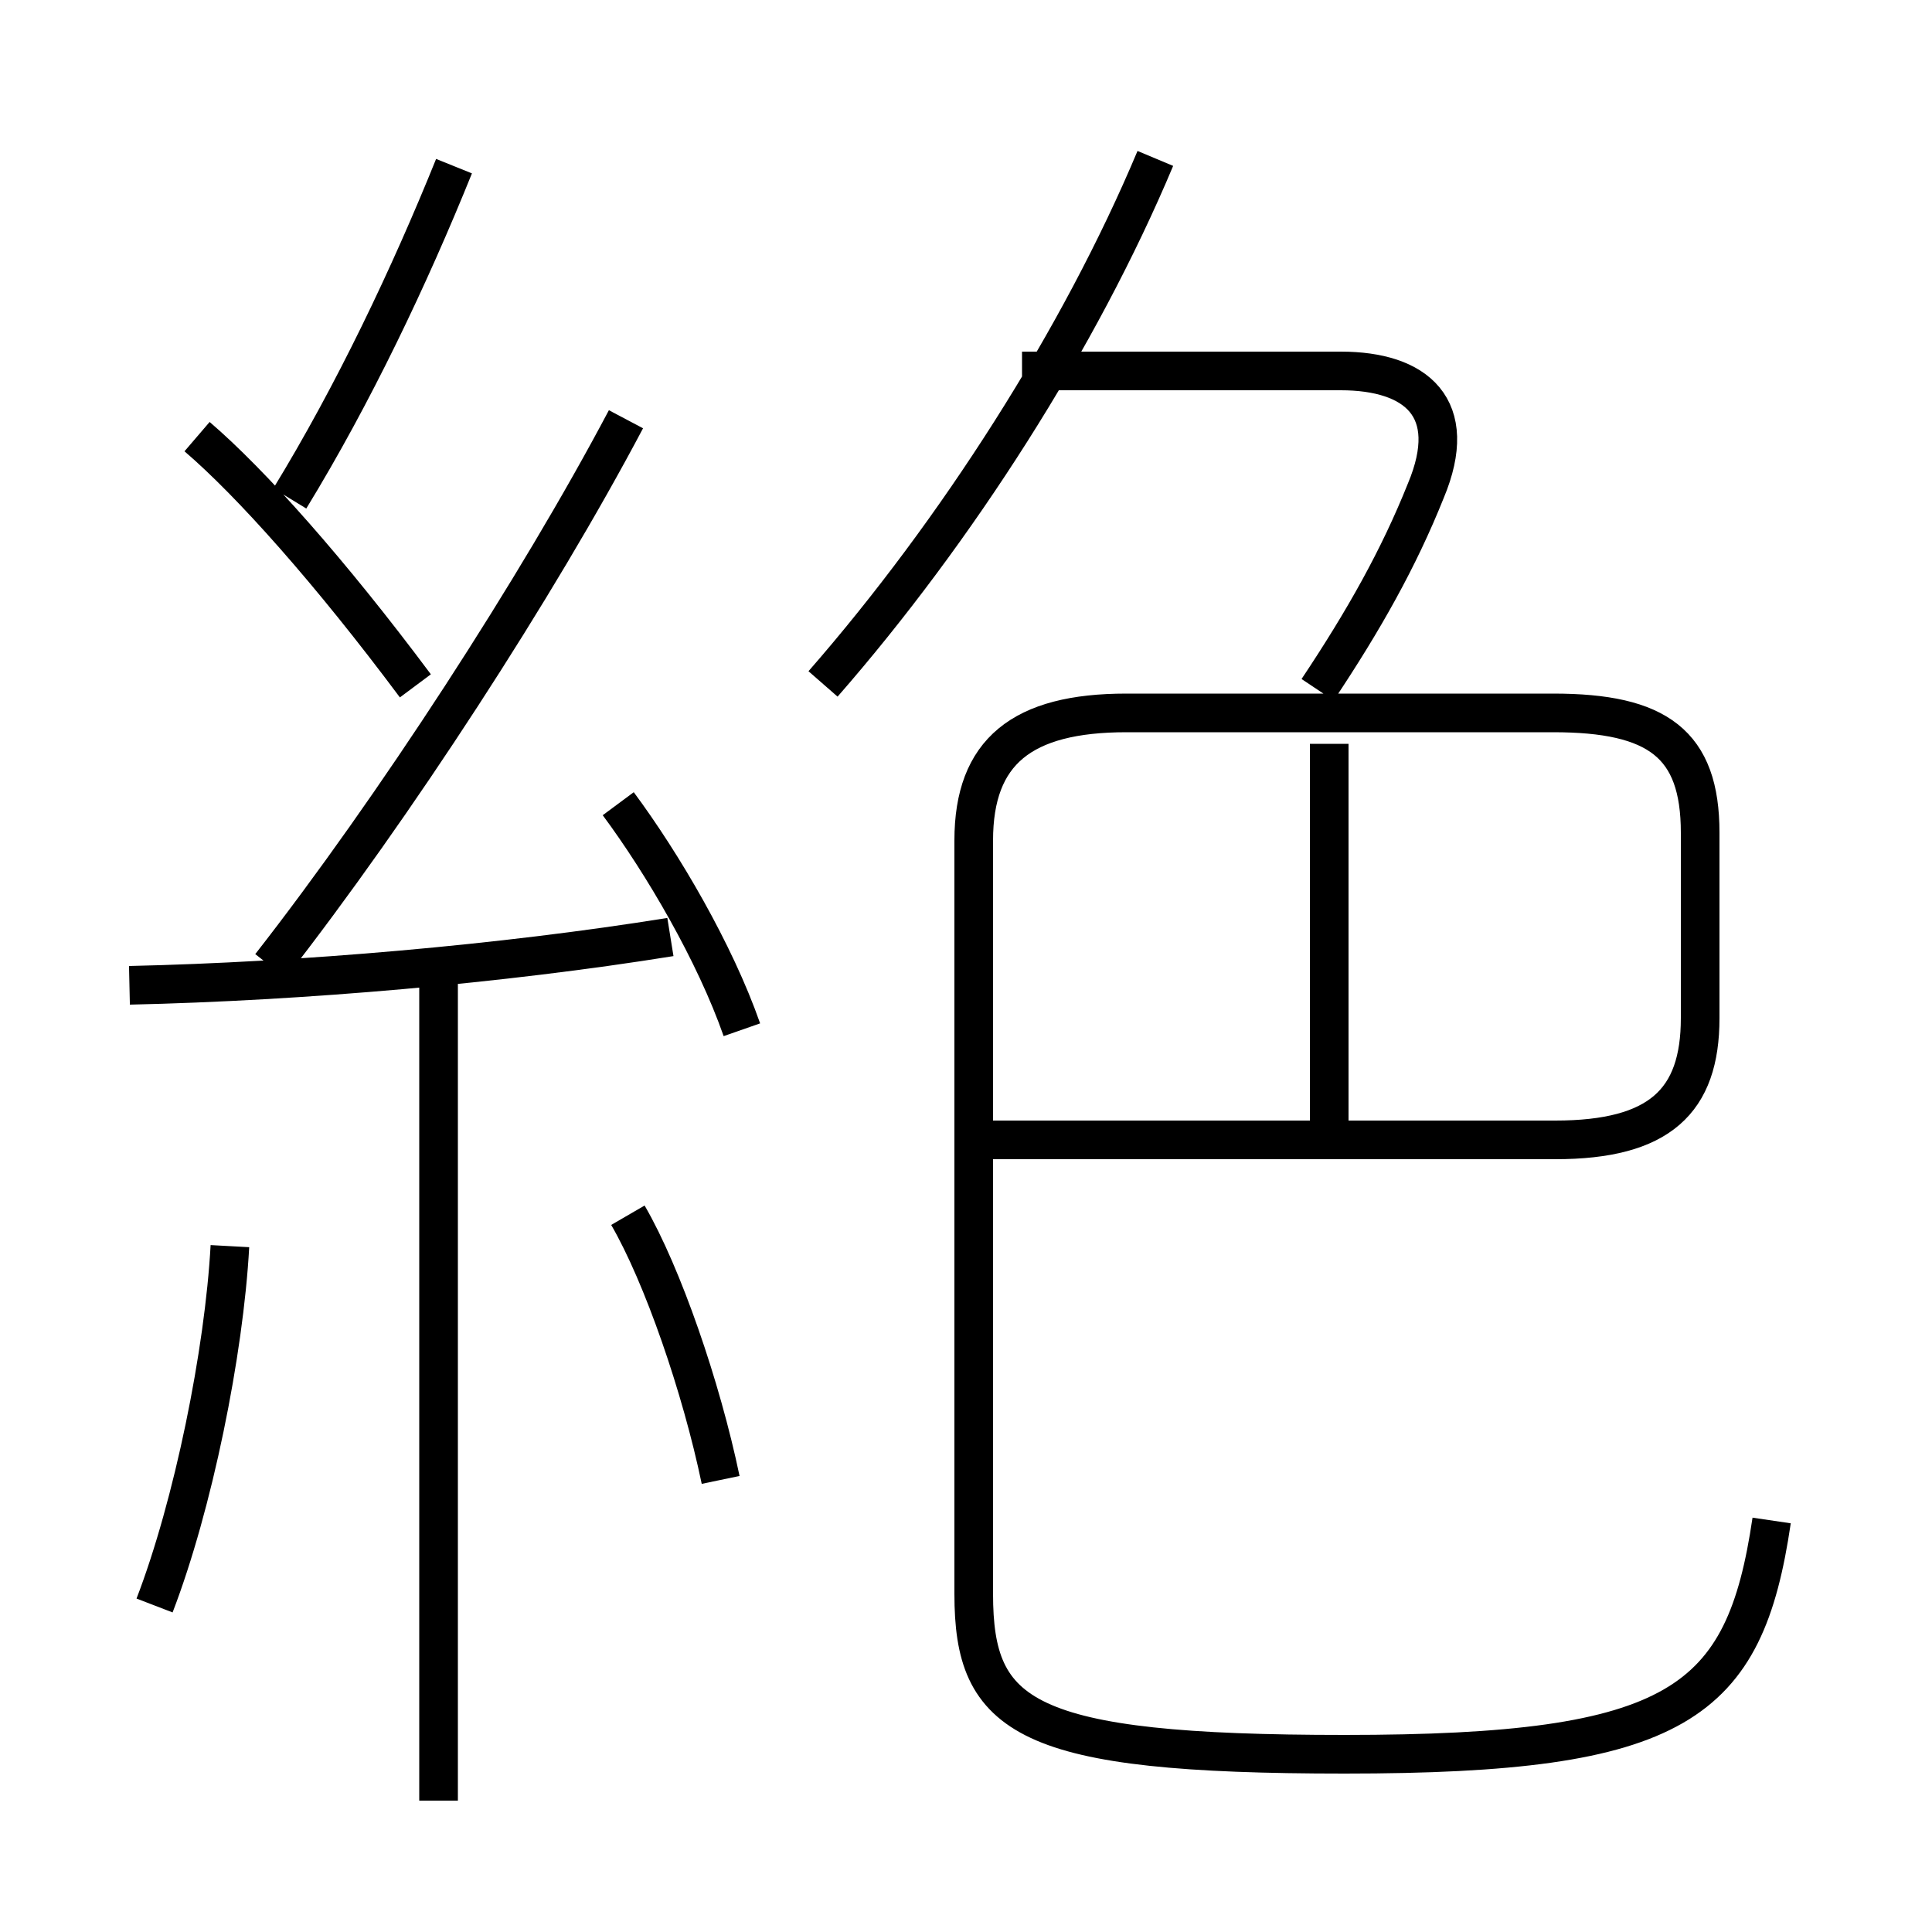 <?xml version='1.0' encoding='utf8'?>
<svg viewBox="0.0 -6.0 50.0 50.0" version="1.1" xmlns="http://www.w3.org/2000/svg">
<rect x="0.0" y="-6.0" width="50.0" height="50.0" fill="#808080" stroke="none"/>
<rect x="-1000" y="-1000" width="2000" height="2000" stroke="white" fill="white"/>
<g style="fill:white;stroke:#000000;  stroke-width:1">
<path d="M 25.25 -14.5 L 40.25 -14.5 C 42.95 -14.5 44.0 -15.5 44.0 -17.65 L 44.0 -22.45 C 44.0 -24.75 42.9 -25.55 40.2 -25.55 L 29.15 -25.55 C 26.45 -25.55 25.2 -24.55 25.2 -22.25 L 25.2 -2.75 C 25.2 0.45 26.5 1.4 34.8 1.4 C 43.45 1.4 45.15 0.1 45.85 -4.65 M 4.0 -2.45 C 5.0 -5.05 5.8 -9.0 5.95 -11.75 M 11.35 2.6 L 11.35 -18.6 M 18.65 -5.7 C 18.15 -8.1 17.15 -11.0 16.25 -12.55 M 3.35 -18.5 C 7.8 -18.6 13.0 -19.05 17.35 -19.75 M 10.75 -26.25 C 8.55 -29.2 6.5 -31.5 5.1 -32.7 M 19.2 -17.35 C 18.5 -19.35 17.15 -21.65 16.0 -23.2 M 7.0 -19.0 C 10.2 -23.1 13.9 -28.8 16.2 -33.15 M 7.5 -31.1 C 9.15 -33.8 10.6 -36.85 11.75 -39.7 M 34.4 -14.7 L 34.4 -24.75 M 21.3 -26.3 C 24.75 -30.25 27.95 -35.25 29.9 -39.9 M 34.1 -26.15 C 35.3 -27.95 36.2 -29.55 36.9 -31.3 C 37.8 -33.45 36.65 -34.4 34.7 -34.4 L 26.45 -34.4" transform="translate(0.0 38.0)" />
</g>
</svg>